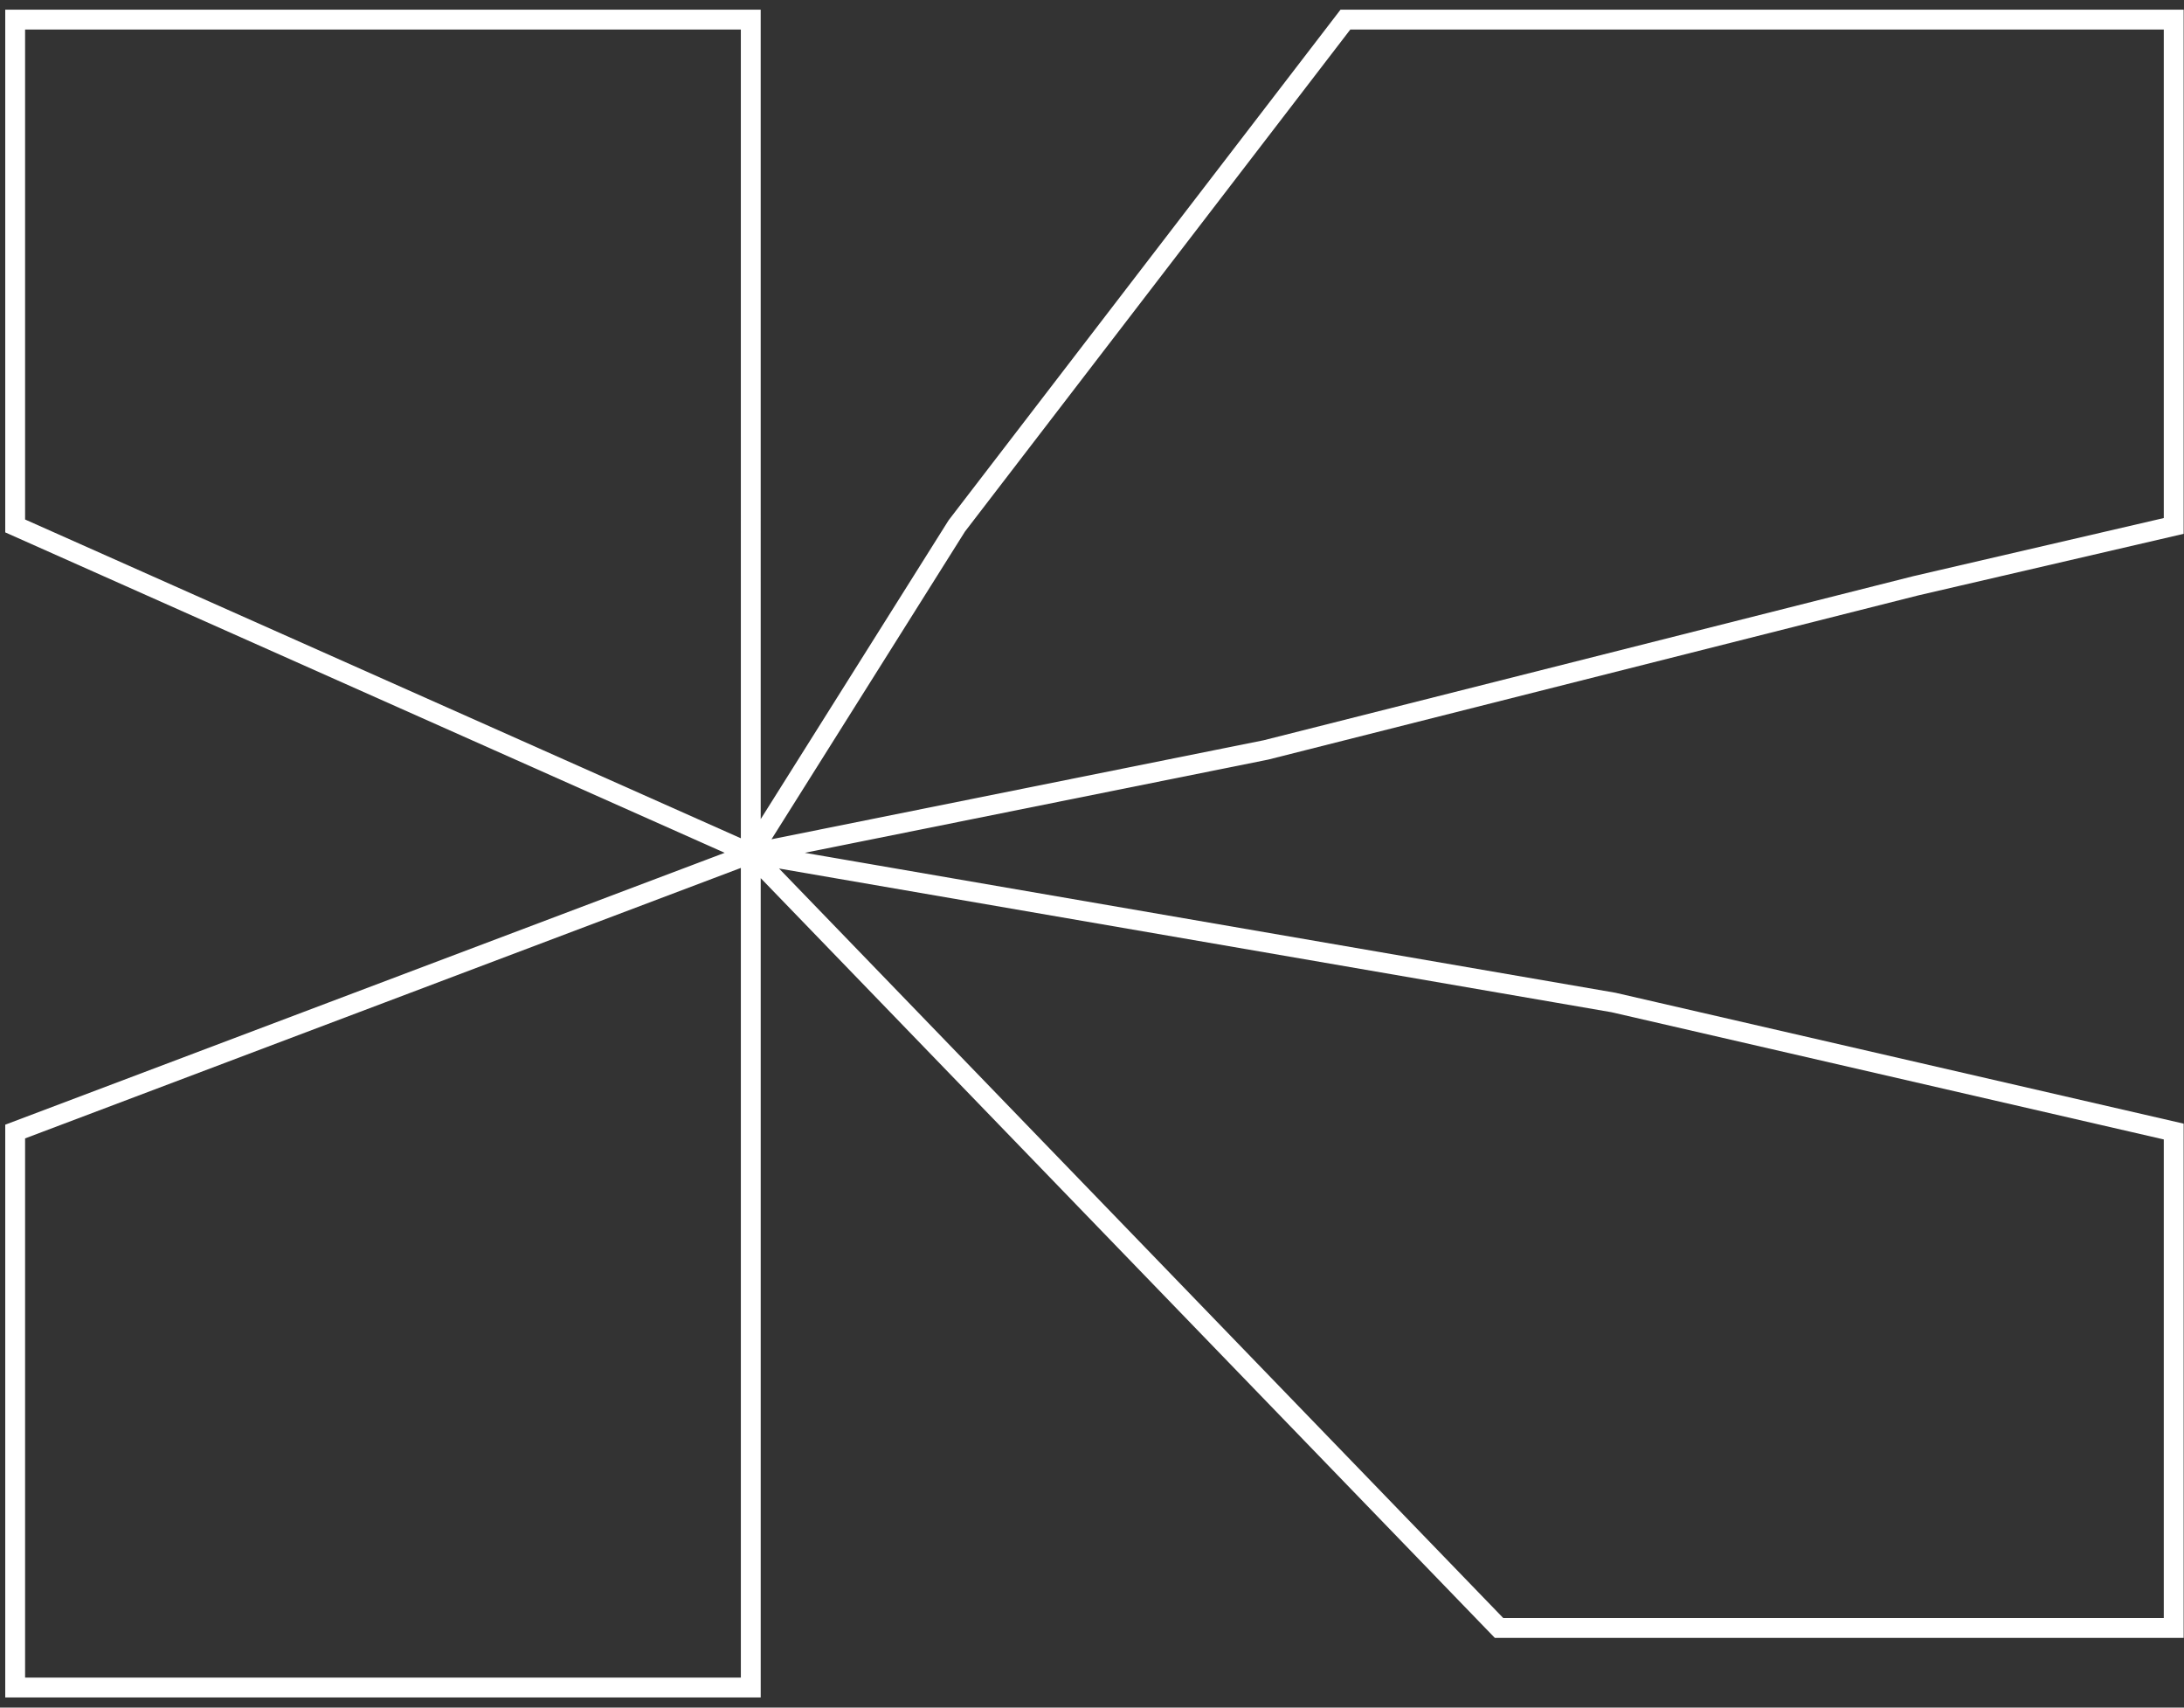 <svg width="110" height="86" viewBox="0 0 110 86" fill="none" xmlns="http://www.w3.org/2000/svg">
<rect x="0" y="0" width="110" height="86" fill="#333333" stroke="none"/>
<path d="M37.814 42.988L37.813 0.988L0.764 0.988L0.764 26.488L19.289 34.738L37.814 42.988ZM37.814 42.988L0.764 56.988L0.764 84.988L37.814 84.988L37.814 42.988ZM37.814 42.988L75.5 81.988L83.982 81.988L109.482 81.988L109.482 56.988L81.263 50.488L37.814 42.988ZM37.814 42.988L48.189 26.488L67.763 0.988L109.482 0.988L109.482 26.488L96.5 29.5L63.764 37.768L37.814 42.988Z" stroke="white"/>
</svg>
